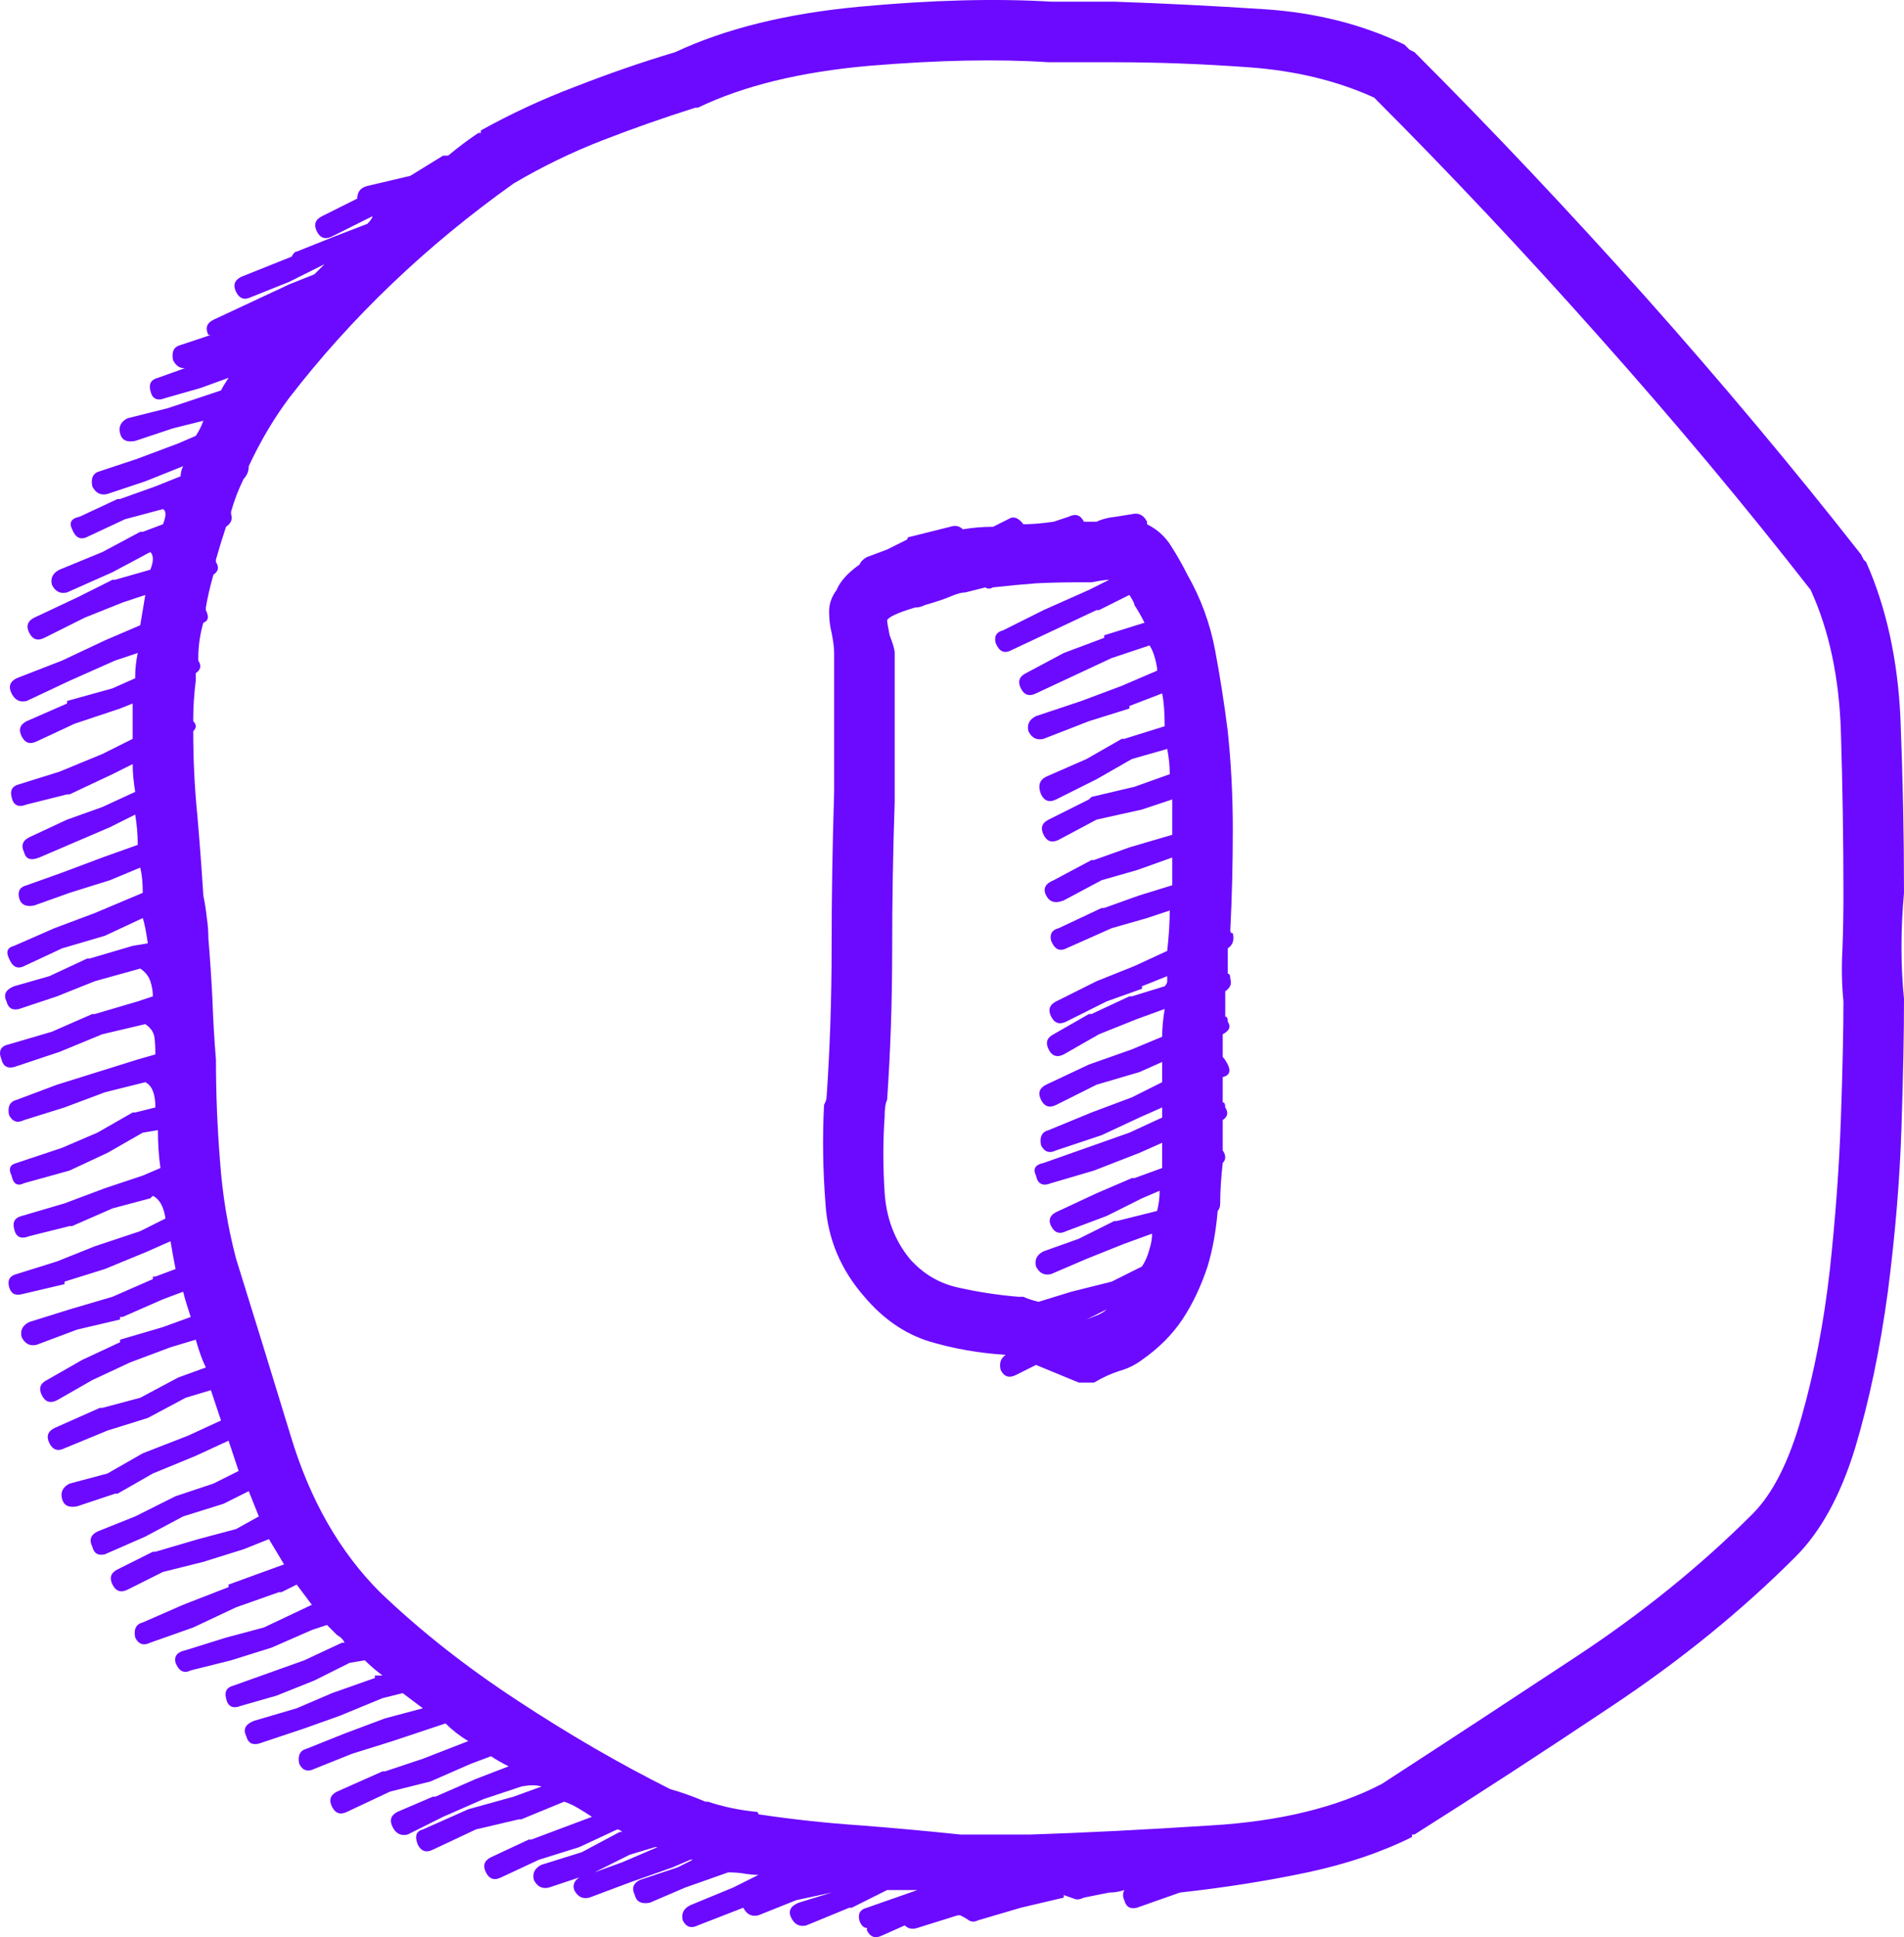 <svg xmlns="http://www.w3.org/2000/svg" viewBox="0.071 10.517 37.729 38.367" data-asc="0.935" width="37.729" height="38.367"><defs/><g fill="#6c0aff"><g transform="translate(0, 0)"><path d="M20.30 48.30Q20.30 48.30 20.30 48.30Q20.30 48.30 20.30 48.30L19.45 48.55Q19.35 48.60 19.27 48.55Q19.20 48.50 19.10 48.45Q19.10 48.45 19.05 48.45Q19.05 48.45 19.05 48.45L18.25 48.70Q18.10 48.75 18 48.65L17.55 48.85Q17.35 48.95 17.25 48.75Q17.25 48.75 17.25 48.70Q17.15 48.70 17.10 48.55Q17.05 48.35 17.25 48.30L18.25 47.95Q17.90 47.95 17.65 47.95L16.95 48.30Q16.95 48.30 16.90 48.30Q16.90 48.30 16.90 48.30L16.05 48.65Q15.85 48.70 15.75 48.50Q15.65 48.30 15.90 48.20L16.55 48L15.85 48.15L15.10 48.45Q14.90 48.50 14.80 48.30Q14.80 48.30 14.80 48.30L13.90 48.65Q13.70 48.75 13.60 48.55Q13.55 48.35 13.75 48.25L14.60 47.90L15.10 47.65Q15.00 47.65 14.85 47.63Q14.70 47.60 14.50 47.60L13.65 47.90L12.95 48.20Q12.70 48.25 12.65 48.05Q12.55 47.85 12.75 47.75L13.50 47.50L13.80 47.35Q13.80 47.35 13.75 47.35L13.40 47.50L12.55 47.80L11.75 48.10Q11.55 48.15 11.45 47.95Q11.40 47.80 11.55 47.70L10.95 47.90Q10.75 47.95 10.65 47.75Q10.60 47.55 10.80 47.45L11.60 47.20L12.35 46.80Q12.35 46.80 12.40 46.80Q12.40 46.80 12.40 46.80Q12.35 46.75 12.30 46.75L11.55 47.10Q11.55 47.10 11.55 47.10Q11.55 47.10 11.55 47.10L10.75 47.35L10 47.70Q9.80 47.80 9.70 47.60Q9.60 47.40 9.80 47.30L10.55 46.95Q10.55 46.95 10.55 46.95Q10.60 46.95 10.60 46.95L11.40 46.65L11.80 46.50Q11.65 46.40 11.53 46.33Q11.40 46.25 11.25 46.20L10.40 46.55Q10.40 46.55 10.35 46.55Q10.35 46.55 10.35 46.55L9.50 46.75L8.65 47.15Q8.45 47.25 8.35 47.05Q8.25 46.80 8.45 46.75L9.35 46.35Q9.35 46.35 9.35 46.35Q9.35 46.35 9.35 46.35L10.25 46.10L10.80 45.90Q10.65 45.85 10.40 45.90L9.65 46.15L8.85 46.50L8.15 46.85Q7.95 46.90 7.85 46.70Q7.75 46.50 7.95 46.40L8.65 46.10Q8.65 46.10 8.65 46.10Q8.70 46.10 8.70 46.10L9.50 45.75L10.15 45.50Q9.95 45.40 9.80 45.30L9.40 45.45L8.60 45.80Q8.60 45.80 8.60 45.80Q8.60 45.80 8.60 45.80L7.80 46L6.95 46.40Q6.75 46.50 6.65 46.30Q6.55 46.10 6.75 46L7.65 45.60Q7.65 45.60 7.65 45.60Q7.70 45.60 7.70 45.60L8.45 45.35L9.35 45Q9.10 44.85 8.90 44.65L8.60 44.75L7.85 45L7.05 45.25L6.30 45.55Q6.10 45.65 6.00 45.45Q5.95 45.20 6.15 45.15L6.90 44.85Q6.90 44.85 6.90 44.85Q6.90 44.85 6.90 44.85L7.70 44.55L8.45 44.35Q8.25 44.20 8.05 44.05L7.65 44.15L6.80 44.50L6.10 44.75Q6.10 44.75 6.10 44.75Q6.10 44.75 6.10 44.75L5.20 45.05Q5 45.10 4.95 44.90Q4.85 44.70 5.10 44.60L5.95 44.35L6.65 44.05L7.50 43.75Q7.50 43.75 7.50 43.70Q7.50 43.70 7.65 43.70Q7.45 43.55 7.30 43.40L7.00 43.45L6.30 43.80Q6.30 43.80 6.30 43.80Q6.30 43.80 6.30 43.80L5.55 44.10Q5.55 44.10 5.55 44.10Q5.55 44.10 5.55 44.10L4.85 44.30Q4.60 44.40 4.55 44.15Q4.50 43.95 4.70 43.90L5.40 43.65L6.10 43.40L6.85 43.05Q6.85 43.05 6.85 43.05Q6.85 43.05 6.90 43.05Q6.85 42.95 6.75 42.90Q6.75 42.90 6.75 42.90Q6.75 42.90 6.75 42.90Q6.75 42.90 6.75 42.90Q6.75 42.90 6.75 42.90Q6.65 42.80 6.55 42.70L6.25 42.80L5.45 43.15Q5.45 43.15 5.45 43.15Q5.45 43.15 5.45 43.15L4.65 43.40L3.85 43.60Q3.65 43.70 3.55 43.45Q3.50 43.25 3.75 43.20L4.55 42.95L5.30 42.75L6.25 42.30Q6.10 42.10 5.95 41.90L5.65 42.05Q5.65 42.05 5.65 42.05Q5.60 42.05 5.60 42.05L4.75 42.35L3.90 42.75L3.05 43.05Q2.85 43.15 2.75 42.95Q2.70 42.70 2.90 42.65L3.70 42.30L4.60 41.95Q4.60 41.95 4.60 41.90Q4.60 41.90 4.60 41.90L5.70 41.50Q5.55 41.25 5.40 41L4.90 41.20Q4.90 41.20 4.90 41.20Q4.90 41.20 4.90 41.20L4.10 41.45L3.30 41.65L2.60 42Q2.40 42.10 2.30 41.90Q2.20 41.70 2.40 41.60L3.10 41.25Q3.10 41.25 3.15 41.25Q3.15 41.25 3.15 41.25L4 41L4.75 40.80L5.20 40.55Q5.10 40.30 5 40.05L4.50 40.30Q4.50 40.30 4.50 40.30Q4.50 40.30 4.50 40.30L3.70 40.55L2.95 40.95Q2.95 40.95 2.95 40.95Q2.95 40.95 2.95 40.95Q2.95 40.95 2.95 40.95L2.15 41.30Q1.95 41.35 1.90 41.15Q1.80 40.95 2 40.85L2.75 40.55L3.55 40.15Q3.55 40.15 3.55 40.15Q3.55 40.15 3.55 40.15L4.30 39.90L4.80 39.65Q4.70 39.35 4.60 39.05L3.95 39.35L3.10 39.70L2.40 40.10Q2.40 40.10 2.35 40.10Q2.35 40.10 2.35 40.10L1.60 40.35Q1.35 40.40 1.30 40.20Q1.25 40 1.45 39.90L2.20 39.70L2.90 39.30Q2.90 39.30 2.90 39.30Q2.90 39.30 2.90 39.30L3.80 38.95L4.45 38.65Q4.35 38.35 4.25 38.05L3.75 38.20L3 38.60Q3 38.60 3 38.60Q3 38.60 3 38.60L2.20 38.85L1.35 39.20Q1.15 39.30 1.05 39.10Q0.95 38.90 1.15 38.80L2.05 38.40Q2.05 38.40 2.05 38.40Q2.10 38.40 2.10 38.40L2.85 38.20L3.60 37.80Q3.60 37.80 3.60 37.80Q3.60 37.80 3.60 37.80L4.15 37.60Q4.05 37.40 3.95 37.05L3.45 37.20L2.65 37.50L1.90 37.85L1.20 38.25Q1 38.35 0.90 38.15Q0.80 37.95 1 37.85L1.70 37.45L2.45 37.10Q2.45 37.10 2.45 37.10Q2.45 37.05 2.45 37.05L3.30 36.80L3.85 36.60Q3.75 36.30 3.70 36.10L3.30 36.25L2.50 36.60Q2.45 36.60 2.45 36.60Q2.45 36.65 2.45 36.65L1.60 36.85L0.80 37.15Q0.60 37.20 0.50 37Q0.45 36.80 0.65 36.70L1.45 36.45Q1.45 36.45 1.45 36.45Q1.45 36.45 1.45 36.45L2.30 36.20L3.10 35.85Q3.10 35.85 3.10 35.80Q3.15 35.80 3.15 35.80L3.55 35.65Q3.50 35.40 3.45 35.10L3 35.30L2.15 35.65L1.35 35.90Q1.35 35.90 1.35 35.95Q1.35 35.95 1.35 35.95L0.50 36.15Q0.30 36.20 0.25 36Q0.20 35.80 0.40 35.75L1.20 35.50L1.95 35.20L2.85 34.90L3.35 34.65Q3.30 34.30 3.10 34.20Q3.10 34.20 3.10 34.20Q3.05 34.25 3.05 34.25L2.30 34.45L1.50 34.80Q1.50 34.80 1.45 34.80Q1.45 34.80 1.45 34.80L0.65 35Q0.40 35.10 0.35 34.85Q0.30 34.65 0.50 34.60L1.35 34.35L2.15 34.05Q2.15 34.05 2.15 34.05Q2.15 34.05 2.15 34.05L2.90 33.80L3.25 33.65Q3.20 33.30 3.20 32.90L2.90 32.95L2.20 33.35L1.45 33.70Q1.45 33.70 1.45 33.70Q1.45 33.70 1.45 33.70L0.55 33.95Q0.35 34.05 0.30 33.80Q0.20 33.60 0.40 33.55L1.30 33.25L2 32.95L2.70 32.55Q2.70 32.55 2.75 32.55Q2.75 32.55 2.75 32.55L3.15 32.45Q3.15 32.05 2.95 31.95Q2.95 31.95 2.95 31.95Q2.95 31.95 2.95 31.95L2.15 32.15L1.35 32.45L0.55 32.70Q0.35 32.80 0.25 32.60Q0.20 32.35 0.40 32.30L1.20 32L2 31.75Q2 31.75 2 31.75Q2 31.75 2 31.75L2.80 31.50L3.15 31.40Q3.15 31.20 3.13 31.05Q3.10 30.90 2.95 30.80L2.10 31L1.25 31.35L0.35 31.65Q0.15 31.70 0.10 31.50Q0 31.25 0.25 31.20L1.10 30.95L1.90 30.60Q1.90 30.60 1.95 30.60Q1.95 30.60 1.95 30.60L2.80 30.35L3.10 30.25Q3.10 30.10 3.05 29.95Q3 29.80 2.85 29.70L1.95 29.95L1.20 30.25Q1.20 30.25 1.20 30.25Q1.20 30.25 1.20 30.25L0.45 30.50Q0.25 30.55 0.20 30.35Q0.10 30.15 0.35 30.05L1.05 29.85L1.80 29.50Q1.80 29.50 1.85 29.50Q1.85 29.50 1.85 29.50L2.70 29.25L3 29.20Q2.95 28.85 2.90 28.70L2.15 29.05Q2.15 29.05 2.15 29.05Q2.15 29.05 2.15 29.05L1.30 29.30L0.55 29.65Q0.35 29.75 0.25 29.50Q0.15 29.30 0.35 29.25L1.15 28.90Q1.15 28.90 1.15 28.90Q1.15 28.90 1.15 28.90L1.95 28.60L2.90 28.20Q2.90 27.90 2.85 27.70L2.25 27.95L1.45 28.20L0.75 28.45Q0.50 28.50 0.45 28.30Q0.40 28.10 0.60 28.05L1.30 27.80L2.10 27.50L2.80 27.25Q2.80 26.95 2.75 26.65L2.25 26.90L1.55 27.20L0.85 27.50Q0.60 27.60 0.55 27.40Q0.45 27.20 0.65 27.10L1.40 26.75L2.10 26.50L2.75 26.20Q2.70 25.90 2.70 25.65L2.30 25.85L1.45 26.25Q1.45 26.25 1.40 26.25Q1.40 26.25 1.40 26.25L0.60 26.45Q0.35 26.55 0.30 26.30Q0.25 26.10 0.45 26.05L1.25 25.80L2.10 25.45L2.70 25.15Q2.70 24.80 2.70 24.45L2.45 24.55L1.55 24.85L0.80 25.20Q0.60 25.30 0.50 25.10Q0.40 24.90 0.60 24.80L1.40 24.45Q1.40 24.45 1.40 24.40Q1.40 24.40 1.40 24.40L2.30 24.15L2.75 23.95Q2.75 23.95 2.75 23.90Q2.75 23.70 2.80 23.45L2.35 23.60L1.45 24L0.60 24.40Q0.40 24.45 0.30 24.25Q0.20 24.05 0.40 23.95L1.30 23.60L2.15 23.20L2.85 22.90Q2.90 22.60 2.95 22.30L2.50 22.45L1.75 22.75L0.95 23.15Q0.75 23.25 0.65 23.05Q0.55 22.85 0.75 22.75L1.60 22.35L2.30 22Q2.30 22 2.35 22Q2.35 22 2.35 22L3.05 21.80Q3.15 21.55 3.05 21.45L2.30 21.85L1.40 22.25Q1.20 22.30 1.10 22.10Q1.05 21.90 1.25 21.80L2.10 21.45L2.85 21.05Q2.85 21.05 2.90 21.05Q2.90 21.05 2.90 21.05L3.30 20.90Q3.40 20.65 3.30 20.60Q3.30 20.60 3.30 20.60Q3.30 20.60 3.30 20.60L2.55 20.80L1.80 21.15Q1.60 21.25 1.50 21Q1.40 20.80 1.65 20.75L2.40 20.40Q2.40 20.40 2.40 20.40Q2.45 20.40 2.45 20.40L3.15 20.15L3.65 19.95Q3.65 19.85 3.70 19.75L2.95 20.05L2.20 20.30Q2 20.35 1.90 20.15Q1.85 19.90 2.05 19.85L2.80 19.60L3.60 19.30L3.95 19.15Q4.05 19 4.10 18.85L3.50 19L2.75 19.25Q2.50 19.30 2.45 19.10Q2.40 18.90 2.60 18.80L3.40 18.60L4.15 18.35L4.45 18.25Q4.50 18.15 4.60 18L4.05 18.20L3.35 18.40Q3.10 18.50 3.05 18.25Q3 18.05 3.20 18L3.90 17.75L4.55 17.55L3.80 17.80Q3.60 17.85 3.50 17.65Q3.45 17.40 3.65 17.35L4.25 17.15Q4.20 17.15 4.20 17.15Q4.10 16.95 4.30 16.85L5.05 16.50L5.80 16.15L6.30 15.95Q6.40 15.85 6.50 15.75L5.80 16.10L5.05 16.40Q4.85 16.50 4.75 16.30Q4.65 16.10 4.85 16L5.85 15.60Q5.90 15.50 5.95 15.50L6.70 15.20L7.35 14.95Q7.45 14.85 7.45 14.80L6.65 15.20Q6.45 15.30 6.35 15.10Q6.25 14.90 6.45 14.80L7.15 14.45Q7.15 14.25 7.35 14.20L8.20 14L8.85 13.60Q8.85 13.60 8.90 13.60Q8.95 13.60 8.95 13.60Q9.25 13.35 9.55 13.15Q9.55 13.15 9.60 13.15Q9.60 13.10 9.60 13.10Q10.50 12.60 11.48 12.23Q12.45 11.85 13.45 11.55Q14.95 10.85 17.10 10.65Q19.25 10.45 20.90 10.55Q20.90 10.55 20.90 10.55Q20.90 10.55 20.90 10.55Q20.90 10.55 20.90 10.55Q20.90 10.55 20.90 10.55Q21.20 10.55 21.52 10.55Q21.85 10.55 22.15 10.55Q23.60 10.60 25.13 10.70Q26.65 10.80 27.90 11.40Q27.90 11.40 28 11.50Q28.10 11.55 28.10 11.55Q30.40 13.85 32.68 16.40Q34.95 18.95 36.95 21.50Q36.95 21.50 37 21.60Q37.05 21.65 37.05 21.65Q37.65 23 37.73 24.75Q37.80 26.50 37.80 28.20Q37.75 28.75 37.75 29.27Q37.75 29.80 37.80 30.30Q37.80 30.30 37.80 30.30Q37.80 30.30 37.80 30.30Q37.80 31.30 37.75 32.85Q37.70 34.40 37.48 36.10Q37.25 37.80 36.83 39.20Q36.40 40.60 35.65 41.35Q34.05 42.95 32.02 44.30Q30 45.65 28.10 46.85Q28.10 46.85 28.05 46.85Q28.05 46.90 28.05 46.90Q27.15 47.35 25.98 47.60Q24.80 47.85 23.45 48Q23.45 48 23.45 48Q23.45 48 23.45 48L22.60 48.30Q22.40 48.35 22.35 48.15Q22.30 48.05 22.35 47.95Q22.20 48 22.05 48L21.55 48.10Q21.45 48.15 21.38 48.13Q21.30 48.10 21.15 48.05Q21.15 48.05 21.15 48.05Q21.15 48.10 21.15 48.10L20.30 48.30M15.05 46.40Q15.10 46.40 15.10 46.45Q16.10 46.60 17.13 46.67Q18.15 46.75 19.10 46.85L20.50 46.85Q22.05 46.80 24.07 46.67Q26.10 46.55 27.45 45.85Q29.30 44.65 31.27 43.35Q33.25 42.05 34.80 40.50Q35.40 39.90 35.77 38.58Q36.15 37.25 36.33 35.67Q36.50 34.10 36.55 32.65Q36.60 31.20 36.60 30.35Q36.55 29.85 36.58 29.32Q36.60 28.80 36.60 28.25Q36.60 26.65 36.55 25.02Q36.50 23.40 35.95 22.20Q34 19.70 31.77 17.20Q29.55 14.70 27.30 12.45Q26.20 11.95 24.82 11.85Q23.45 11.75 22.15 11.75Q21.80 11.75 21.48 11.75Q21.15 11.75 20.85 11.75Q19.35 11.65 17.30 11.82Q15.25 12 13.90 12.65Q13.90 12.65 13.85 12.65Q13.85 12.65 13.85 12.65Q12.90 12.95 12.00 13.30Q11.10 13.65 10.25 14.15Q7.65 16 5.80 18.40Q5.80 18.40 5.80 18.40Q5.80 18.40 5.80 18.40Q5.35 19 5 19.75Q5 19.90 4.90 20Q4.75 20.30 4.65 20.65Q4.65 20.65 4.65 20.70Q4.70 20.85 4.55 20.95Q4.45 21.25 4.35 21.60Q4.35 21.60 4.35 21.65Q4.45 21.80 4.30 21.90Q4.20 22.25 4.15 22.55Q4.15 22.60 4.15 22.60Q4.25 22.80 4.10 22.85Q4 23.20 4 23.55Q4 23.55 4 23.60Q4.10 23.75 3.95 23.85Q3.95 23.95 3.95 24Q3.95 24 3.95 24Q3.90 24.40 3.90 24.75Q3.90 24.75 3.90 24.80Q4 24.90 3.90 25Q3.90 25.85 3.98 26.65Q4.05 27.45 4.10 28.25Q4.15 28.50 4.17 28.70Q4.20 28.90 4.20 29.10Q4.25 29.70 4.28 30.30Q4.30 30.90 4.35 31.50Q4.35 32.50 4.43 33.50Q4.50 34.50 4.75 35.45Q5.25 37.05 5.83 38.95Q6.40 40.85 7.60 42.05Q8.80 43.20 10.33 44.20Q11.85 45.20 13.35 45.95Q13.70 46.05 14.05 46.20Q14.10 46.20 14.10 46.20Q14.55 46.35 15.05 46.40M21.75 37.90Q21.75 37.90 21.60 37.90Q21.50 37.90 21.45 37.90L20.60 37.55L20.20 37.75Q20 37.85 19.90 37.65Q19.85 37.45 20 37.35Q19.20 37.30 18.47 37.08Q17.75 36.85 17.20 36.20Q16.50 35.40 16.43 34.38Q16.35 33.35 16.40 32.40Q16.45 32.30 16.45 32.25Q16.55 30.80 16.55 29.30Q16.55 27.80 16.60 26.20Q16.60 25.50 16.60 24.82Q16.60 24.15 16.60 23.45Q16.60 23.30 16.55 23.05Q16.50 22.85 16.50 22.63Q16.50 22.40 16.65 22.20Q16.75 21.95 17.10 21.70Q17.15 21.60 17.25 21.55L17.65 21.40L18.05 21.20Q18.05 21.15 18.10 21.15Q18.10 21.15 18.10 21.15L18.50 21.05L18.90 20.95Q19.05 20.90 19.15 21Q19.45 20.95 19.75 20.95L20.05 20.80Q20.20 20.70 20.35 20.90Q20.60 20.90 20.95 20.85L21.25 20.75Q21.45 20.65 21.55 20.85Q21.55 20.85 21.55 20.85Q21.60 20.85 21.80 20.85Q21.90 20.80 22.05 20.77Q22.20 20.75 22.50 20.70Q22.70 20.65 22.80 20.85Q22.80 20.90 22.80 20.90Q23.10 21.05 23.27 21.32Q23.45 21.60 23.60 21.90Q24 22.60 24.15 23.40Q24.30 24.20 24.40 25Q24.50 25.95 24.50 26.95Q24.50 27.95 24.45 28.95Q24.45 29 24.50 29Q24.55 29.20 24.40 29.30Q24.40 29.50 24.40 29.80Q24.45 29.80 24.45 29.90Q24.50 30.05 24.35 30.15Q24.35 30.15 24.35 30.18Q24.35 30.20 24.35 30.20Q24.35 30.45 24.35 30.65Q24.40 30.65 24.40 30.75Q24.50 30.90 24.30 31Q24.30 31.25 24.30 31.45Q24.35 31.50 24.40 31.60Q24.50 31.80 24.30 31.85Q24.30 32.05 24.30 32.35Q24.35 32.35 24.35 32.45Q24.45 32.60 24.30 32.70Q24.30 33.05 24.30 33.25Q24.30 33.25 24.30 33.30Q24.40 33.45 24.30 33.55Q24.25 34 24.25 34.35Q24.25 34.45 24.20 34.50Q24.15 35.10 24 35.60Q23.80 36.20 23.50 36.65Q23.20 37.10 22.70 37.45Q22.50 37.60 22.25 37.67Q22 37.75 21.75 37.90M20.65 36.30L21.30 36.10L22.10 35.90L22.70 35.60Q22.80 35.45 22.85 35.25Q22.90 35.10 22.90 34.95L22.35 35.15L21.60 35.45L20.90 35.75Q20.70 35.80 20.60 35.60Q20.55 35.40 20.75 35.30L21.45 35.05L22.15 34.70Q22.15 34.70 22.20 34.70Q22.20 34.70 22.20 34.70L23 34.50Q23.05 34.30 23.05 34.10L22.70 34.25L22 34.60L21.20 34.90Q21 35 20.90 34.80Q20.80 34.60 21.05 34.50L21.80 34.15L22.50 33.85Q22.50 33.85 22.55 33.85Q22.55 33.85 22.55 33.85L23.10 33.65Q23.10 33.40 23.10 33.15L22.65 33.35L21.75 33.70L20.90 33.95Q20.65 34.05 20.60 33.80Q20.50 33.60 20.75 33.55L21.60 33.25L22.45 32.95L23.10 32.65Q23.10 32.65 23.10 32.63Q23.10 32.60 23.10 32.60Q23.10 32.50 23.10 32.45L22.65 32.65L21.90 33L21 33.30Q20.80 33.40 20.70 33.20Q20.65 32.95 20.85 32.90L21.70 32.55L22.50 32.25L23.10 31.95Q23.10 31.75 23.10 31.55L22.65 31.75Q22.65 31.75 22.65 31.75L21.80 32L21 32.40Q20.80 32.50 20.70 32.30Q20.60 32.10 20.80 32L21.65 31.60Q21.65 31.60 21.65 31.60Q21.65 31.60 21.65 31.60L22.50 31.30L23.10 31.05Q23.10 30.80 23.15 30.50L22.60 30.70L21.85 31L21.15 31.40Q20.95 31.50 20.85 31.30Q20.75 31.10 20.95 31L21.65 30.60Q21.65 30.60 21.65 30.60Q21.70 30.60 21.70 30.60L22.45 30.25Q22.45 30.25 22.45 30.25Q22.50 30.25 22.50 30.25L23.15 30.05Q23.20 30 23.20 29.95Q23.20 29.90 23.20 29.85L22.70 30.05Q22.70 30.05 22.70 30.10Q22.70 30.10 22.70 30.10L22 30.35L21.20 30.75Q21 30.85 20.90 30.65Q20.80 30.45 21 30.35L21.80 29.95Q21.80 29.95 21.80 29.95Q21.80 29.95 21.80 29.95L22.55 29.65L23.20 29.35Q23.25 28.90 23.25 28.55L22.80 28.70L22.10 28.90L21.20 29.30Q21 29.40 20.90 29.15Q20.85 28.95 21.05 28.90L21.90 28.50Q21.90 28.50 21.95 28.50Q21.95 28.50 21.95 28.50L22.65 28.25L23.30 28.05Q23.30 27.80 23.30 27.50L22.60 27.75L21.90 27.95L21.15 28.35Q20.90 28.45 20.80 28.25Q20.70 28.05 20.95 27.95L21.70 27.55Q21.70 27.55 21.70 27.55Q21.75 27.55 21.75 27.55L22.45 27.30L23.30 27.05Q23.30 26.65 23.30 26.35L22.70 26.55L21.80 26.75L21.05 27.15Q20.85 27.25 20.75 27.05Q20.65 26.85 20.85 26.75L21.65 26.35Q21.65 26.35 21.65 26.35Q21.70 26.30 21.70 26.30L22.55 26.10L23.25 25.85Q23.25 25.60 23.20 25.35L22.50 25.55L21.80 25.95L21 26.35Q20.80 26.45 20.70 26.25Q20.60 26 20.80 25.90L21.60 25.55L22.30 25.15Q22.30 25.15 22.35 25.15Q22.35 25.15 22.35 25.15L23.15 24.90Q23.15 24.50 23.10 24.25L22.45 24.50Q22.45 24.50 22.45 24.50Q22.45 24.55 22.45 24.55L21.65 24.80L20.75 25.15Q20.55 25.20 20.45 25Q20.40 24.80 20.60 24.70L21.50 24.40L22.30 24.10L23 23.80Q23 23.80 23 23.75Q22.95 23.45 22.85 23.30Q22.85 23.30 22.85 23.30Q22.85 23.30 22.85 23.30L22.10 23.55L21.35 23.90L20.60 24.25Q20.40 24.35 20.30 24.15Q20.20 23.95 20.40 23.85L21.15 23.45Q21.15 23.45 21.15 23.45L21.95 23.15Q21.95 23.15 21.95 23.15Q21.95 23.10 21.95 23.10L22.75 22.85Q22.65 22.65 22.55 22.50Q22.55 22.45 22.45 22.30L21.85 22.60Q21.85 22.60 21.80 22.60Q21.80 22.60 21.80 22.60L20.95 23L20.10 23.40Q19.90 23.50 19.80 23.25Q19.75 23.05 19.95 23L20.75 22.60L21.65 22.20L22.05 22Q21.95 22 21.70 22.05Q21.45 22.05 21.40 22.05Q21 22.05 20.60 22.07Q20.20 22.10 19.75 22.15Q19.65 22.20 19.60 22.15Q19.40 22.20 19.20 22.25Q19.10 22.25 18.93 22.32Q18.75 22.40 18.40 22.50Q18.30 22.55 18.20 22.55Q17.70 22.70 17.65 22.80Q17.65 22.85 17.70 23.10Q17.80 23.35 17.80 23.45Q17.80 24.15 17.80 24.85Q17.80 25.55 17.80 26.40Q17.75 27.85 17.75 29.35Q17.75 30.85 17.65 32.30Q17.60 32.40 17.60 32.65Q17.55 33.35 17.60 34.13Q17.65 34.90 18.10 35.45Q18.50 35.90 19.07 36.02Q19.65 36.15 20.25 36.20Q20.25 36.20 20.35 36.20Q20.45 36.25 20.65 36.30M21.60 36.65L21.85 36.55Q21.95 36.50 22 36.45Q22.10 36.40 22.20 36.35L21.60 36.65M13.10 47.10Q13.05 47.10 13.05 47.10L12.55 47.25L11.85 47.60L12.40 47.40L13.10 47.10Z"/></g></g></svg>
